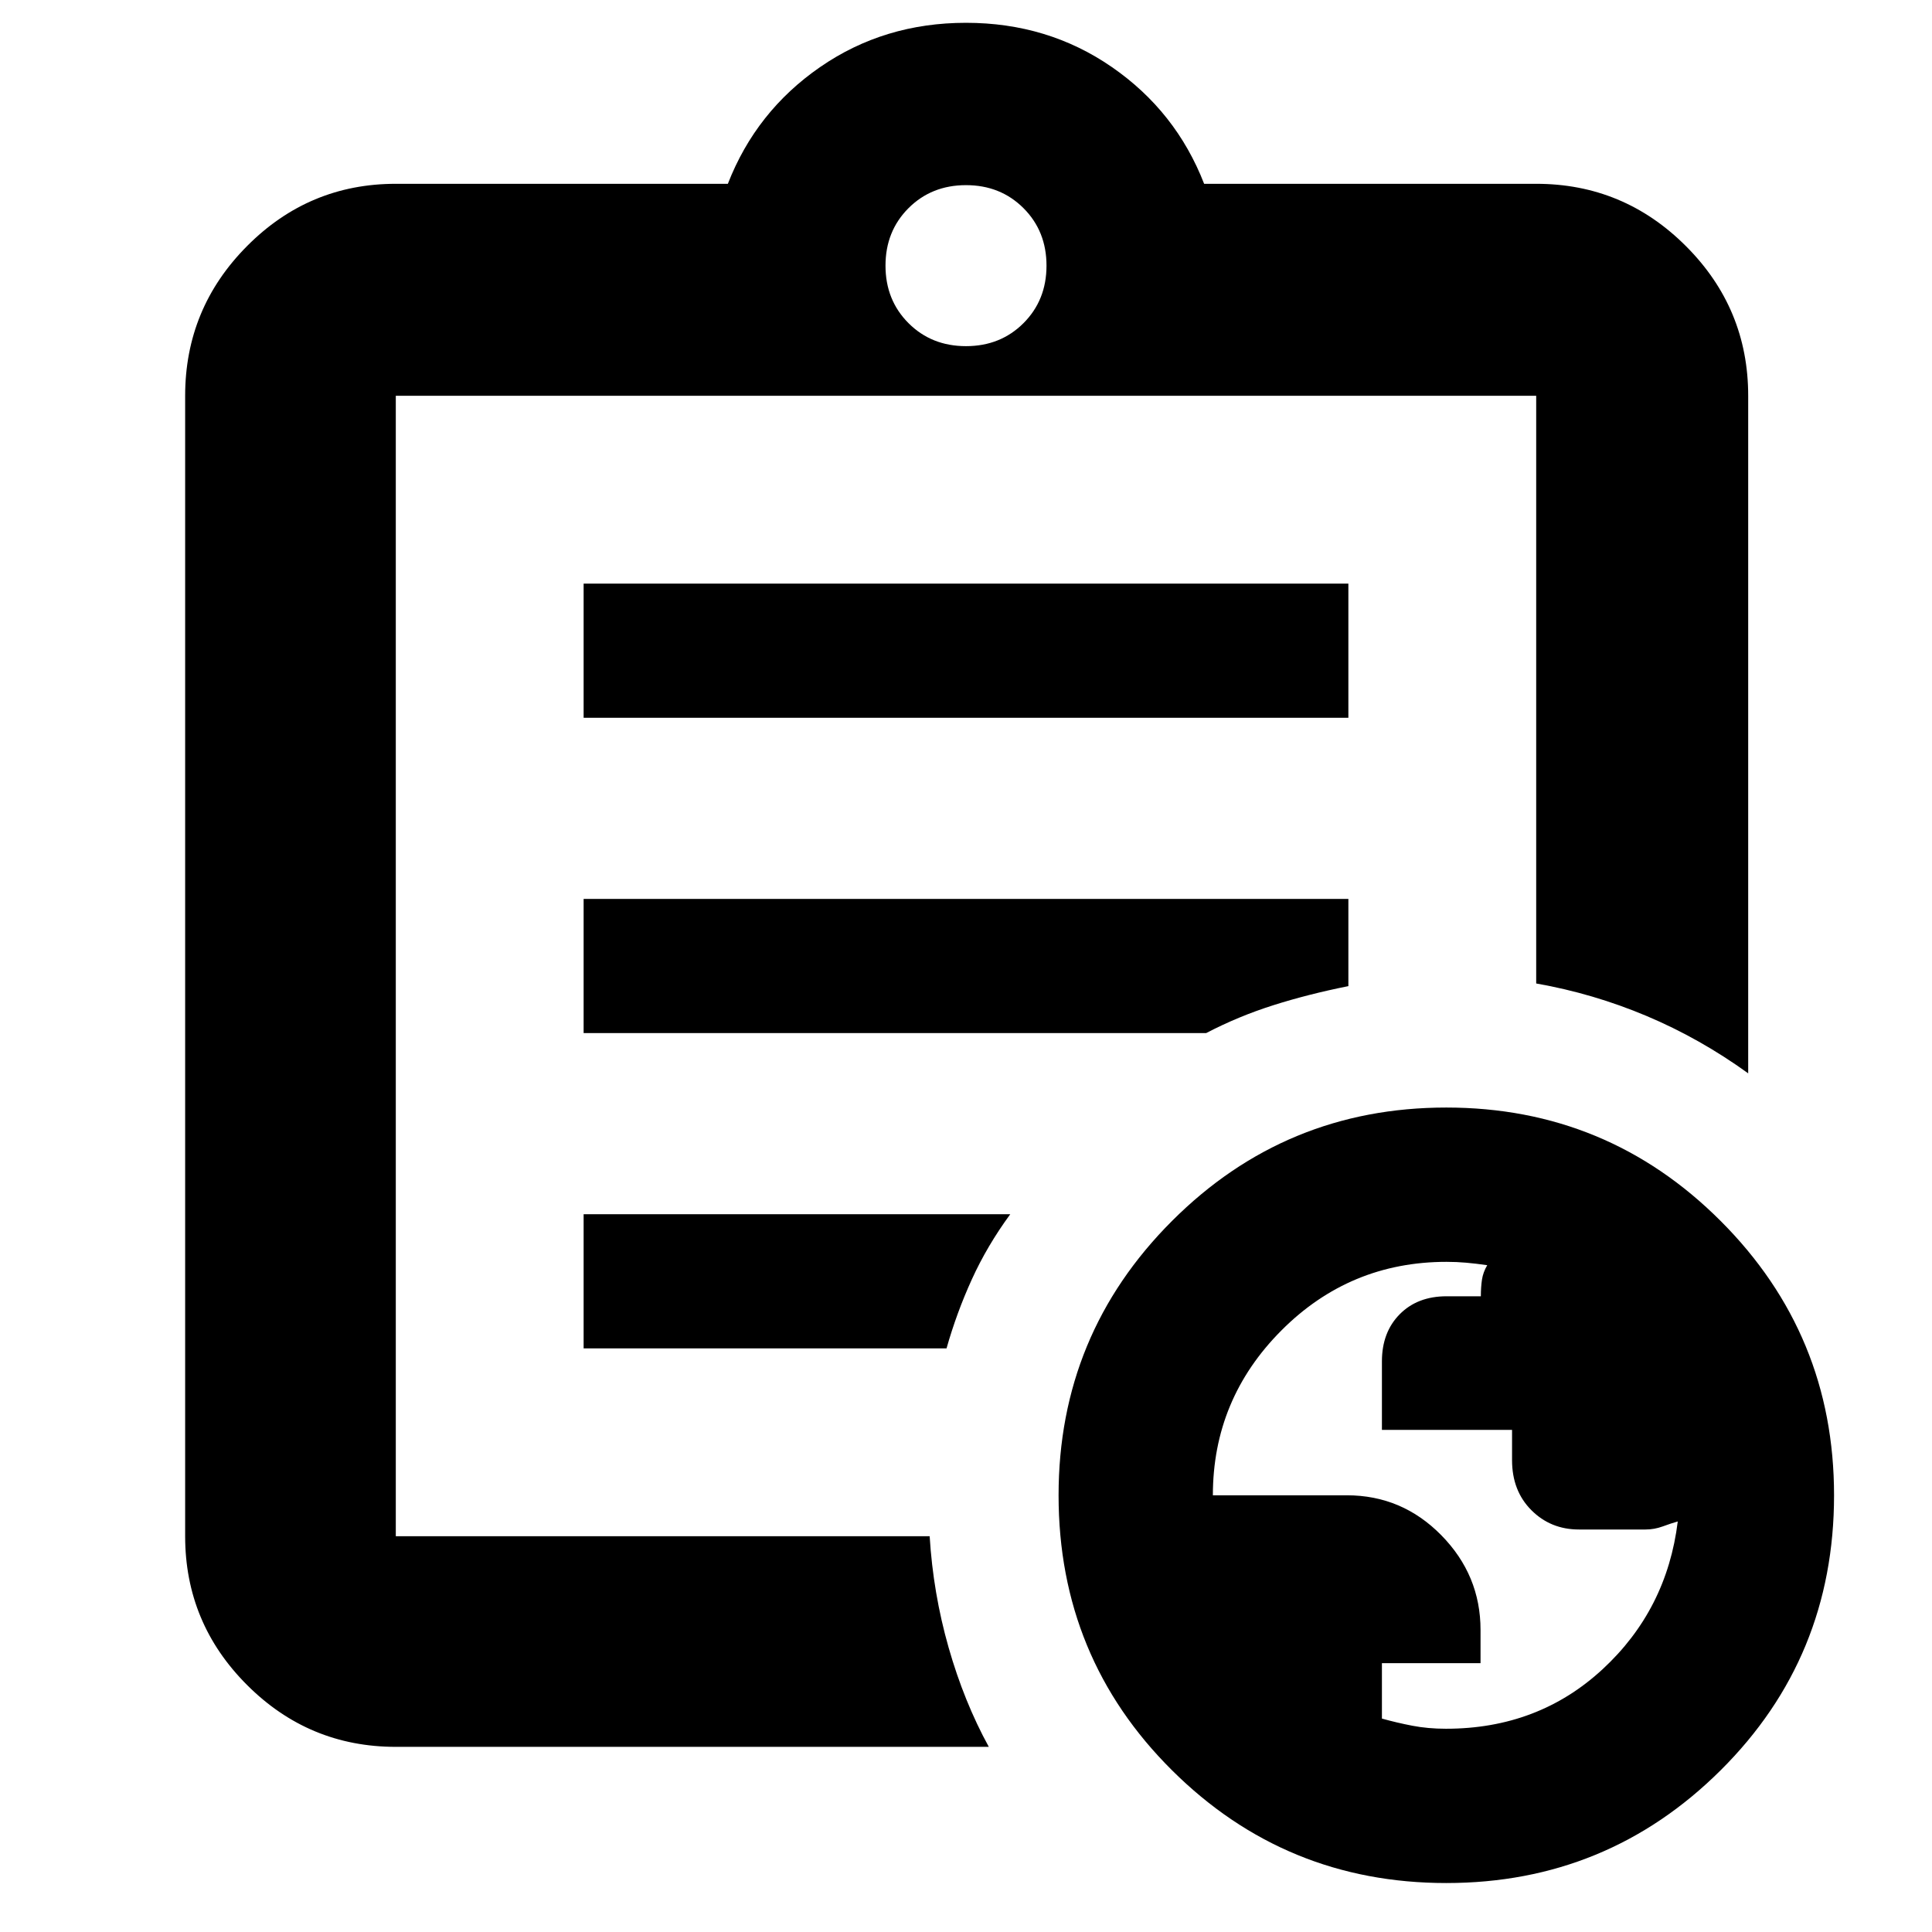 <svg xmlns="http://www.w3.org/2000/svg" height="40" viewBox="0 -960 960 960" width="40"><path d="M196.67-92q-43.18 0-73.92-30.75Q92-153.49 92-196.67v-566.66q0-43.45 30.75-74.39 30.74-30.95 73.92-30.95h165q14-36 45.83-58t72.5-22q40.67 0 72.5 22t45.83 58h165q43.45 0 74.39 30.95 30.95 30.94 30.95 74.39v336.66q-24-17.33-50.5-28.5-26.5-11.16-54.84-16.15v-292.01H196.67v566.66h265.27q1.73 28.34 9.41 55.29 7.68 26.94 19.98 49.38H196.67Zm0-122.67v18-566.66 292-2.67 259.33ZM290-290h180.33q5-17.67 12.59-34.33Q490.51-341 502-356.67H290V-290Zm0-156.67h309.34q15.99-8.33 33.33-13.83Q650-466 670-470v-43.33H290v66.66Zm0-156.66h380V-670H290v66.67ZM480-788q17.13 0 28.57-11.43Q520-810.87 520-828q0-17.13-11.43-28.57Q497.13-868 480-868q-17.13 0-28.57 11.43Q440-845.13 440-828q0 17.13 11.43 28.57Q462.87-788 480-788ZM718.67-24.33q-79.96 0-136.31-56.03Q526-136.38 526-217q0-79.96 56.36-136.31 56.35-56.36 136.31-56.36 79.95 0 136.31 56.36 56.35 56.35 56.35 136.31 0 80.62-56.35 136.64-56.36 56.03-136.31 56.03Zm-.12-76.67q45.78 0 77.76-29.56 31.98-29.57 37.36-73.44-3.27.93-7.47 2.47-4.2 1.53-8.53 1.53h-33.1q-14.07 0-23.65-9.62-9.59-9.61-9.59-24.85v-15.02h-64.66v-34.04q0-14.47 8.83-23.42 8.83-8.94 23.3-8.94h17.03q0-4.51.55-8.24.56-3.72 2.62-7.2-5.78-.84-10.51-1.25-4.73-.42-9.71-.42-48.11 0-82.11 34.14-34 34.15-34 81.86h66.55q27.45 0 46.95 19.84 19.5 19.83 19.5 47.07v16.51h-49v27.53q7.33 2.05 15.1 3.55 7.78 1.5 16.78 1.5Z"/></svg>